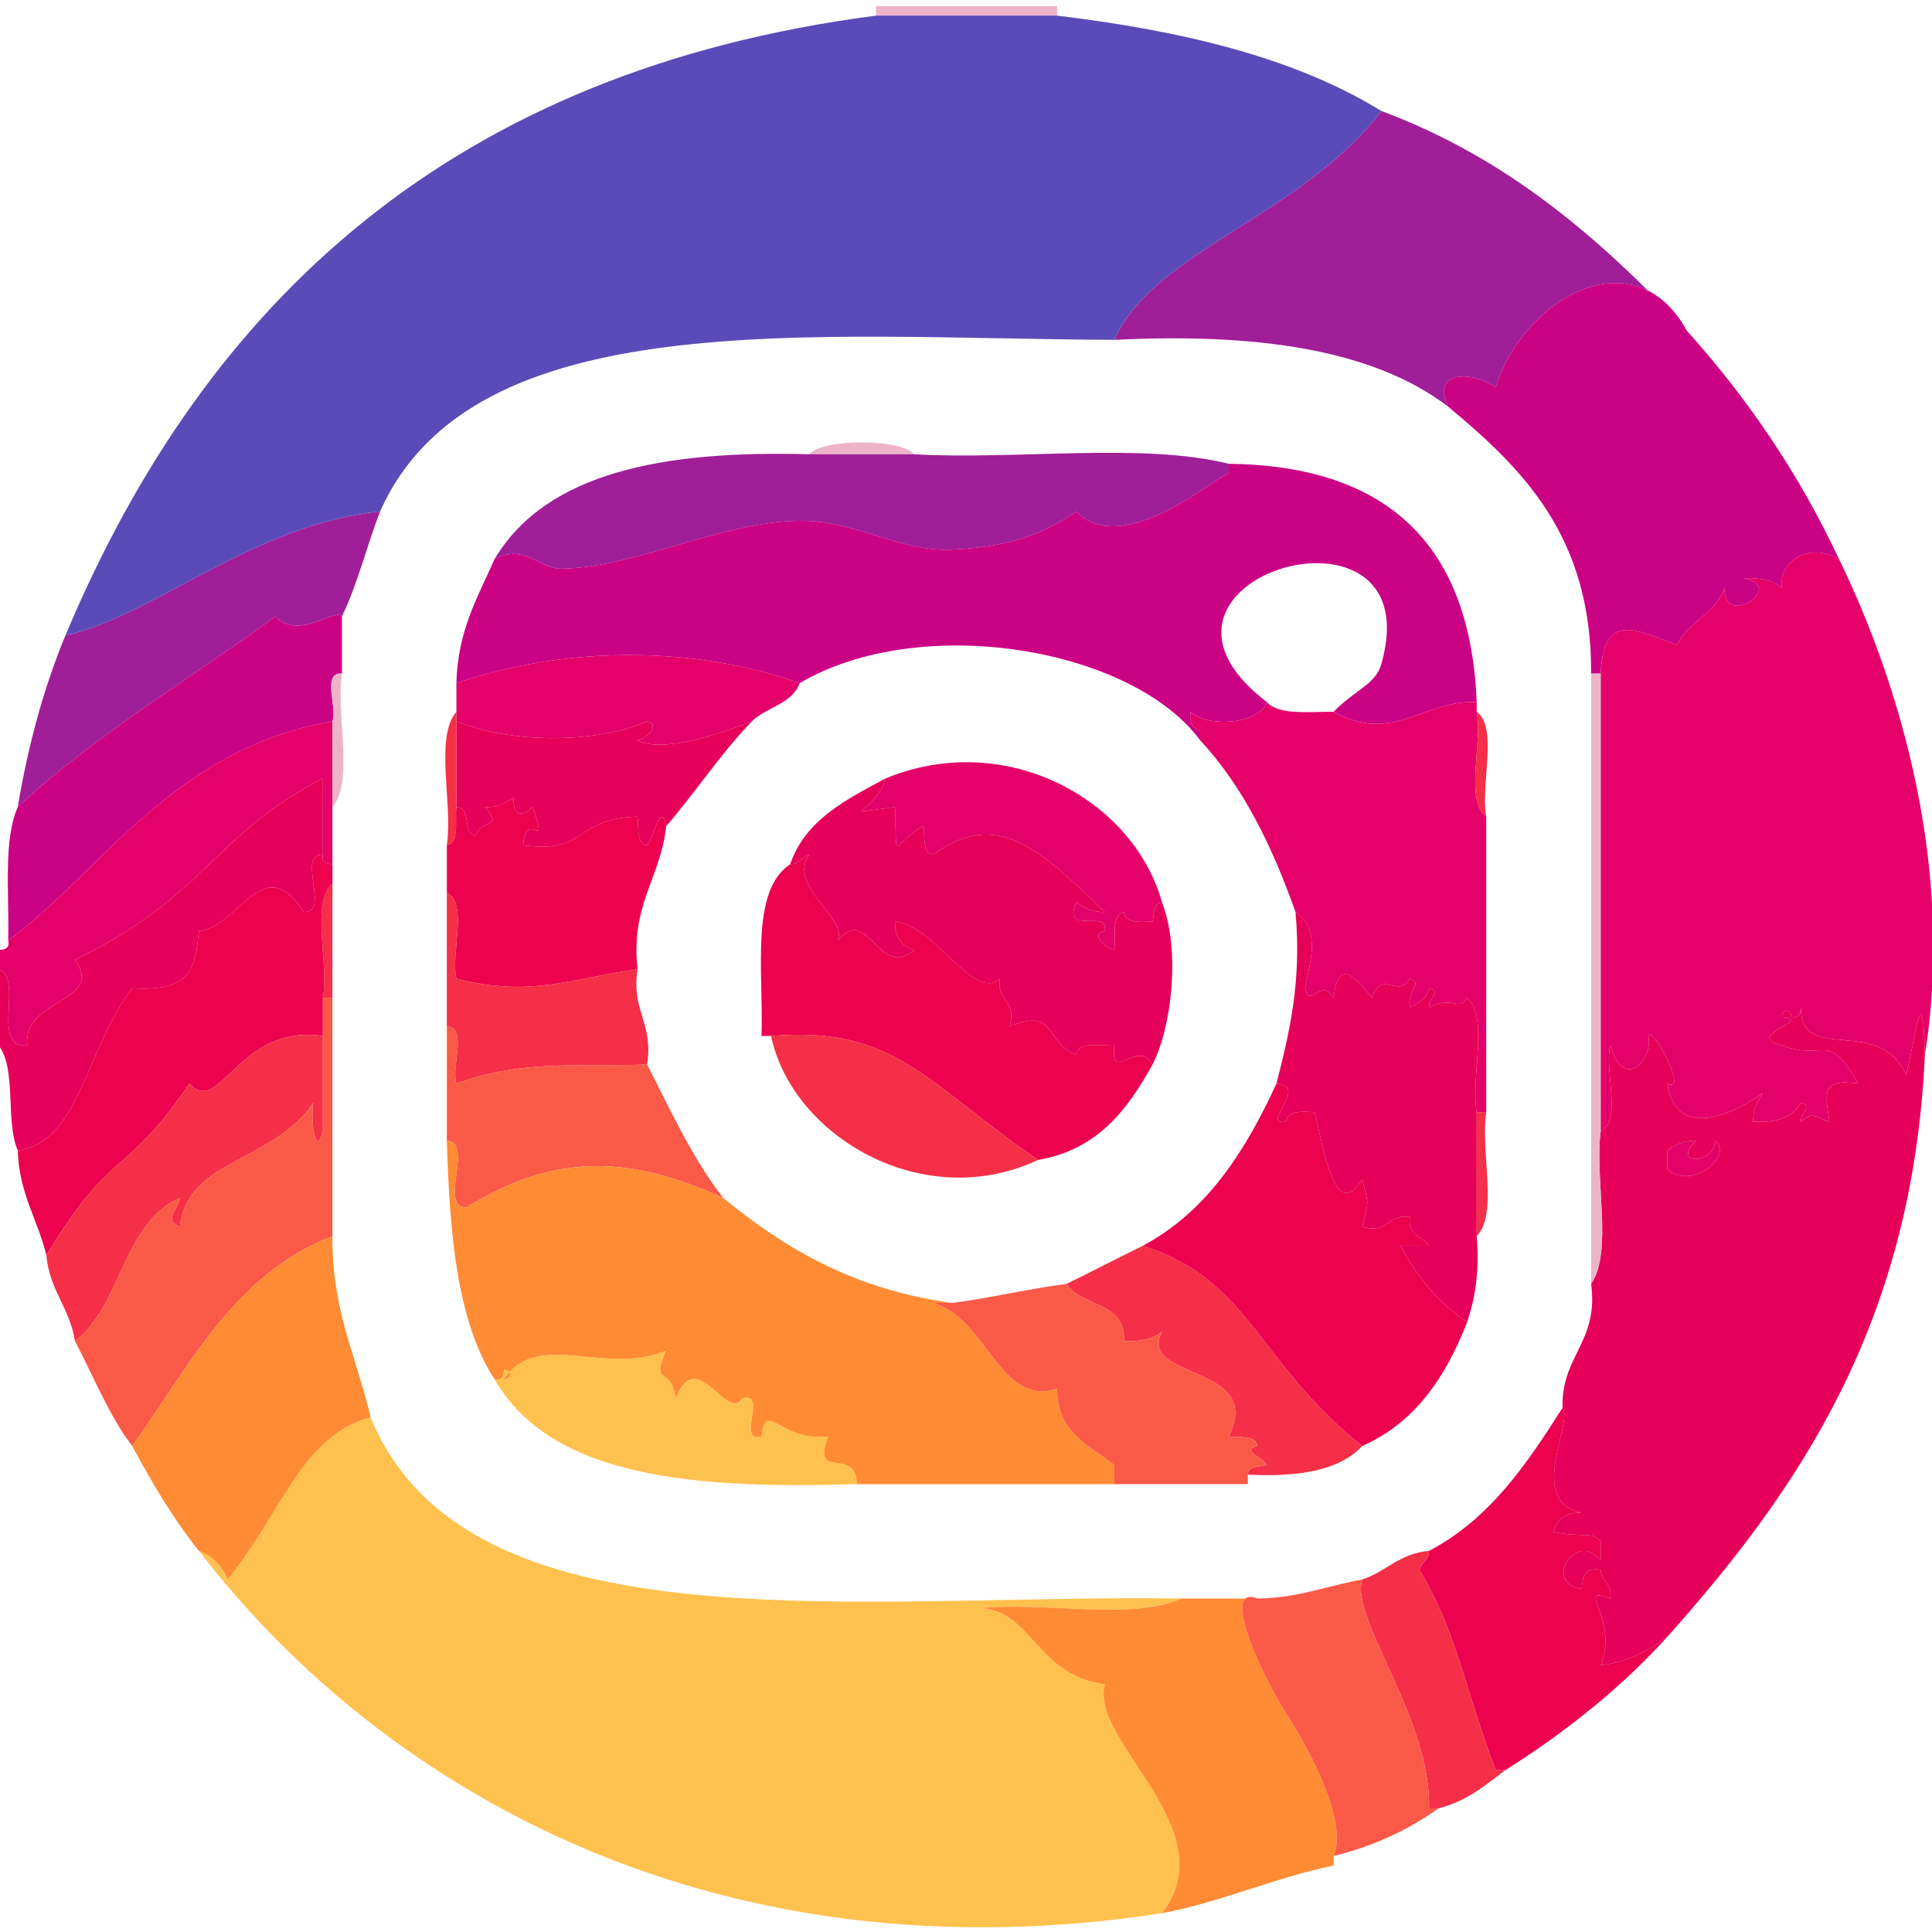<?xml version="1.0" encoding="utf-8"?>
<!-- Generator: Adobe Illustrator 15.0.0, SVG Export Plug-In . SVG Version: 6.00 Build 0)  -->
<!DOCTYPE svg PUBLIC "-//W3C//DTD SVG 1.1//EN" "http://www.w3.org/Graphics/SVG/1.1/DTD/svg11.dtd">
<svg version="1.1" id="Шар_1" xmlns="http://www.w3.org/2000/svg" xmlns:xlink="http://www.w3.org/1999/xlink" x="0px" y="0px"
	 width="45px" height="45px" viewBox="0 0 202.584 202.584" enable-background="new 0 0 202.584 202.584"
	 xml:space="preserve">
<path fill-rule="evenodd" clip-rule="evenodd" fill="#EDB4C9" d="M91.85,1.639c0-0.333,0-0.667,0-1c6.333,0,12.666,0,18.998,0
	c0,0.333,0,0.667,0,1C104.516,1.639,98.183,1.639,91.85,1.639z"/>
<path fill-rule="evenodd" clip-rule="evenodd" fill="#EDB4C9" d="M84.851,47.633c1.4-1.657,9.599-1.657,10.999,0
	C92.183,47.633,88.517,47.633,84.851,47.633z"/>
<path fill-rule="evenodd" clip-rule="evenodd" fill="#F52F47" d="M33.857,104.626c0.638-3.695-1.294-9.961,1-11.999
	c0,4,0,7.999,0,11.999C34.523,104.626,34.19,104.626,33.857,104.626z"/>
<path fill-rule="evenodd" clip-rule="evenodd" fill="#A11E99" d="M144.844,11.638c13.365,4.966,23.109,13.553,31.996,22.997
	c-5.628-10.095-17.291-3.08-19.998,6c-2.373-1.721-6.785-1.885-5,2c-7.934-6.063-20.266-7.73-34.995-6.999
	C120.93,26.337,136.336,22.741,144.844,11.638z"/>
<path fill-rule="evenodd" clip-rule="evenodd" fill="#A11E99" d="M6.86,66.631c9.331-2.072,19.629-11.647,32.996-12.999
	c-1.397,3.602-2.365,7.634-4,10.999c-0.76-0.899-4.564,2.574-6.999,0C22.112,69.738,9.619,77.25,1.861,84.628
	C2.958,78.06,4.616,72.052,6.86,66.631z"/>
<path fill-rule="evenodd" clip-rule="evenodd" fill="#CC0285" d="M151.842,42.634c-1.785-3.884,2.627-3.721,5-2
	c2.707-9.08,14.37-16.094,19.998-6c6.313,7.018,11.742,14.92,15.998,23.997c-3.185-1.894-6.42,0.342-6,3
	c-0.89-0.776-2.258-1.075-4-1c4.63,0.879-2.241,5.349-1.999,1c-0.929,2.738-3.802,3.532-4.999,6c-4.516-1.71-7.678-3.437-8,3
	c-0.333,0-0.666,0-1,0C166.916,56.223,159.658,49.15,151.842,42.634z"/>
<path fill-rule="evenodd" clip-rule="evenodd" fill="#FFC14E" d="M20.859,162.619c1.44,0.56,2.439,1.56,3,3
	c5.763-7.01,7.705-15.03,14.998-16.998c10.086,24.576,50.814,18.511,84.989,18.998c-5.013,2.319-14.321,0.343-20.997,0.999
	c5.429,0.368,5.8,7.026,12.998,7.999c-1.618,6.012,12.771,15.193,5.999,23.997C75.711,207.698,40.661,188.33,20.859,162.619z"/>
<path fill-rule="evenodd" clip-rule="evenodd" fill="#FFC14E" d="M51.855,144.622c0.85,0.184,0.943-0.391,1-1
	c1.135,0.189,0.555,1.003,0,1c3.475-5.273,10.541-0.307,16.998-3c-1.7,3.729,0.591,1.583,1,4.999c2.212-5.648,5.369,2.591,6.999,0
	c2.715-0.715-0.715,4.715,2,4c0.445-3.965,1.984,0.597,6.999,0c-1.877,4.782,2.924,0.93,3,4.999
	C72.995,156.144,57.801,155.006,51.855,144.622z"/>
<path fill-rule="evenodd" clip-rule="evenodd" fill="#A11E99" d="M51.855,58.632c5.474-9.19,17.916-11.414,32.996-10.999
	c3.667,0,7.333,0,10.999,0c10.717,0.615,23.928-1.264,32.997,1c0,0.333,0,0.667,0,1c-1.538,0.466-11.1,8.967-15.998,4
	c-4.236,2.924-8.098,3.733-12.999,4c-5.08,0.277-9.741-2.748-14.998-3c-8.25-0.395-17.935,4.895-25.997,5
	C56.63,59.661,54.94,56.962,51.855,58.632z"/>
<path fill-rule="evenodd" clip-rule="evenodd" fill="#CC0285" d="M51.855,58.632c3.085-1.669,4.775,1.029,6.999,1
	c8.062-0.105,17.746-5.395,25.997-5c5.257,0.252,9.918,3.276,14.998,3c4.901-0.267,8.763-1.076,12.999-4
	c4.898,4.968,14.46-3.534,15.998-4c0-0.333,0-0.667,0-1c16.798,0.199,25.348,8.648,25.996,24.997c-5.439-0.304-8.805,4.476-14.998,1
	c2.313-2.366,4.383-2.836,5-5c5.416-19.021-29.046-9.081-11.999,4c-0.834,2.29-6.144,2.738-7.999,1c-0.162,1.163,0.221,1.779,1,2
	c0,0.333,0,0.667,0,1c-7.174-9.712-29.278-13.458-41.995-5.999c-10.593-3.75-23.936-4.09-35.995,0
	C47.988,66.097,50.126,62.569,51.855,58.632z"/>
<path fill-rule="evenodd" clip-rule="evenodd" fill="#CC0285" d="M1.861,84.628c7.757-7.378,20.251-14.89,26.997-19.997
	c2.435,2.574,6.239-0.899,6.999,0c0,2,0,4,0,5.999c-2.168-0.168-0.453,3.546-1,5C18.08,78.577,10.68,91.394,0.861,98.626
	C0.978,93.744,0.323,88.09,1.861,84.628z"/>
<path fill-rule="evenodd" clip-rule="evenodd" fill="#E60059" d="M167.84,118.625c2.27-1.063,0.381-6.285,1-8.999
	c1.459,5.005,4.567,1.283,4-1c0.344-1.21,4.274,6.079,2,5c0.881,6.085,7.05,3.119,9.998,0.999c-0.529,0.805-1.043,1.624-1,3
	c2.483,0.15,4.15-0.517,5-2c1.453,0.443-0.102,0.878,0,2c1.313-1.2,1.572-0.39,3,0c-0.398-2.843-1.012-4.617,2.999-3.999
	c-3.209-5.685-3.38-2.306-7.999-4c-4.23-0.997,3.531-2.702,0-3c0.189-1.135,1.003-0.555,1,0c0.851,0.185,0.943-0.39,1-0.999
	c-0.141,6.025,8.143,0.778,10.998,6.999c0.63-1.131,1.771-11.913,2-2c-1.268,28.062-13.172,45.487-26.996,60.992
	c-1.926,1.407-4.023,2.643-7,3c1.988-4.918-2.798-8.433,1-6.999c0.282-1.615-0.945-1.722-1-3c-1.7-0.367-1.887,0.78-1.999,2
	c-4.177-0.669-0.466-6.207,1.999-3c0-0.666,0-1.333,0-2c-0.913-1.114-1.858-0.314-4.999-0.999c0.437-1.23,1.28-2.054,3-2
	c-5.822-1.224-0.826-9.426-2-10.999c-0.154-5.487,3.813-6.852,2.999-12.998C169.15,131.267,167.191,123.641,167.84,118.625z
	 M177.839,119.625c-1.376-0.044-2.195,0.471-2.999,1c0,0.666,0,1.333,0,1.999c2.564,2.226,6.959-1.417,4.999-2.999
	C179.763,122.164,175.181,122.164,177.839,119.625z"/>
<path fill-rule="evenodd" clip-rule="evenodd" fill="#E5016A" d="M167.84,70.63c0.322-6.436,3.484-4.709,8-3
	c1.197-2.468,4.07-3.261,4.999-6c-0.242,4.35,6.629-0.12,1.999-1c1.742-0.075,3.11,0.223,4,1c-0.42-2.657,2.815-4.893,6-3
	c6.43,13.237,12.139,32.519,8.998,51.994c-0.229-9.913-1.37,0.869-2,2c-2.855-6.221-11.139-0.974-10.998-6.999
	c-0.057,0.609-0.149,1.184-1,0.999c0.003-0.555-0.811-1.135-1,0c3.531,0.298-4.23,2.003,0,3c4.619,1.694,4.79-1.685,7.999,4
	c-4.011-0.618-3.397,1.156-2.999,3.999c-1.428-0.39-1.688-1.2-3,0c-0.102-1.122,1.453-1.557,0-2c-0.85,1.483-2.517,2.15-5,2
	c-0.043-1.376,0.471-2.195,1-3c-2.948,2.12-9.117,5.086-9.998-0.999c2.274,1.079-1.656-6.21-2-5c0.567,2.283-2.541,6.005-4,1
	c-0.619,2.714,1.27,7.936-1,8.999C167.84,102.626,167.84,86.628,167.84,70.63z"/>
<path fill-rule="evenodd" clip-rule="evenodd" fill="#E60059" d="M47.855,75.63c6.43,2.576,15.307,2.126,19.998,0
	c1.4,0.353,0.086,1.76-1,2c2.464,1.326,8.245-0.496,11.999-2c-3.287,3.379-5.902,7.429-8.999,10.999c-0.52-2.857-1.479,1.614-2,2
	c-1.172-0.162-0.844-1.823-1-3c-6.927,0.23-5.072,3.926-11.999,3c0.334-3.981,2.751,1.078,1-4c-1.23,1.117-2.054,0.871-2-1
	c-0.804,0.529-1.623,1.043-3,1c1.984,2.306-0.251,1.111-1,3c-1.44-0.227-0.349-2.984-2-3C47.855,81.629,47.855,78.629,47.855,75.63z
	"/>
<path fill-rule="evenodd" clip-rule="evenodd" fill="#E5016A" d="M83.851,71.63c-0.789,2.21-3.497,2.502-4.999,4
	c-3.754,1.503-9.535,3.326-11.999,2c1.086-0.239,2.4-1.646,1-2c-4.691,2.126-13.567,2.576-19.998,0c0-0.333,0-0.667,0-1c0-1,0-2,0-3
	C59.915,67.541,73.257,67.881,83.851,71.63z"/>
<path fill-rule="evenodd" clip-rule="evenodd" fill="#E60059" d="M135.844,95.627c2.907,2.082,1.298,5.808,1,7.999
	c0.561,2.259,1.561-1.213,3,1c0.328-3.163,1.427-3.434,4,0c1.176-3.094,2.51,0.155,3.999-2c1.483,0.437-0.395,1.279,0,3
	c0.89-0.443,1.788-0.879,2-2c1.453,0.443-0.102,0.878,0,2c2.503-1.275,3.13,0.508,3.999-1c2.295,2.038,0.362,8.304,1,11.998
	c0,4.333,0,8.666,0,12.998c0.309,3.643-0.158,6.508-1,8.999c-3.008-1.991-5.26-4.739-6.999-7.999c1,0,2,0,3,0
	c-0.649-1.017-2.3-1.033-2-2.999c-2.409-0.409-2.173,1.826-4.999,1c0.699-3.078,0.699-1.922,0-5c-2.923,4.922-4.146-3.776-5-6.999
	c-1.418-0.086-2.831-0.165-3,1c-2.805,0.428,2.507-3.728-0.999-3.999C135.195,108.31,136.504,102.953,135.844,95.627z"/>
<path fill-rule="evenodd" clip-rule="evenodd" fill="#E5016A" d="M154.842,73.63c0,0.333,0,0.667,0,1
	c0.633,3.366-1.288,9.287,1,10.999c0,10.332,0,20.664,0,30.996c-0.333,0-0.666,0-1,0c-0.638-3.694,1.295-9.96-1-11.998
	c-0.869,1.508-1.496-0.275-3.999,1c-0.102-1.122,1.453-1.557,0-2c-0.212,1.121-1.11,1.557-2,2c-0.395-1.721,1.483-2.563,0-3
	c-1.489,2.155-2.823-1.094-3.999,2c-2.573-3.434-3.672-3.163-4,0c-1.439-2.213-2.439,1.259-3-1c0.298-2.191,1.907-5.917-1-7.999
	c-2.446-6.886-5.49-13.173-9.998-17.998c0-0.333,0-0.667,0-1c-0.779-0.221-1.162-0.837-1-2c1.855,1.738,7.165,1.29,7.999-1
	c1.288,1.378,4.343,0.99,6.999,1C146.037,78.105,149.402,73.326,154.842,73.63z"/>
<path fill-rule="evenodd" clip-rule="evenodd" fill="#EC024F" d="M69.853,86.628c-0.578,5.421-3.76,8.238-3,14.998
	c-7.149,1.031-11.229,2.972-18.998,1c-0.62-2.714,1.269-7.936-1-8.999c0-1.666,0-3.333,0-4.999c1.357-0.31,0.83-2.504,1-4
	c1.651,0.016,0.56,2.773,2,3c0.749-1.889,2.984-0.694,1-3c1.376,0.043,2.195-0.471,3-1c-0.054,1.87,0.77,2.117,2,1
	c1.751,5.078-0.666,0.019-1,4c6.927,0.926,5.072-2.77,11.999-3c0.156,1.177-0.172,2.838,1,3
	C68.373,88.243,69.333,83.771,69.853,86.628z"/>
<path fill-rule="evenodd" clip-rule="evenodd" fill="#E5016A" d="M92.85,81.629c12.652-5.232,26.05,2.276,28.996,12.999
	c-0.973,0.027-0.775,1.224-1,2c-1.418,0.086-2.831,0.165-2.999-1c-1.356,0.31-0.829,2.503-1,3.999c-1.147-0.353-2.534-1.76-1-1.999
	c0.396-2.396-4.554,0.555-2.999-3c0.804,0.529,1.623,1.043,2.999,1c-6.725-6.485-11.289-10.956-17.998-5.999
	c-1.172-0.162-0.843-1.823-1-3c-3.353,1.656-2.802,4.608-3-2C87.274,85.465,91.845,85.364,92.85,81.629z"/>
<path fill-rule="evenodd" clip-rule="evenodd" fill="#E60059" d="M82.851,90.627c1.626-4.705,5.888-6.777,9.999-8.999
	c-1.005,3.735-5.575,3.836,1,3c0.198,6.608-0.354,3.656,3,2c0.157,1.177-0.172,2.838,1,3c6.708-4.957,11.273-0.486,17.998,5.999
	c-1.376,0.043-2.195-0.471-2.999-1c-1.555,3.555,3.396,0.604,2.999,3c-1.534,0.239-0.147,1.646,1,1.999
	c0.171-1.496-0.356-3.689,1-3.999c0.168,1.165,1.581,1.086,2.999,1c0.225-0.776,0.027-1.973,1-2c1.925,4.897,1.056,13.03-1,16.998
	c-1.484-2.785-4.467,2.113-3.999-2c-1.583,0.083-3.813-0.48-3.999,1c-3.48-1.501-1.991-4.994-7-3c0.826-2.826-1.408-2.59-1-4.999
	c-2.771,2.486-6.767-5.612-10.998-5.999c-0.044,1.71,0.743,2.59,2,2.999c-3.712,3.174-4.867-4.896-7.999-1
	c1.097-2.271-5.332-5.765-3-8.998C84.041,89.818,83.854,90.631,82.851,90.627z"/>
<path fill-rule="evenodd" clip-rule="evenodd" fill="#EC024F" d="M4.861,131.623c-0.903-3.763-2.866-6.467-3-10.998
	c6.384-0.739,7.119-10.562,11.998-16.998c6.424,0.382,6.584-2.27,7-5.999c4.215-0.406,6.714-8.616,10.999-2
	c2.831,0.164-0.831-6.164,2-5.999c-0.184,0.85,0.39,0.942,1,0.999c0,0.667,0,1.334,0,2c-2.294,2.038-0.362,8.304-1,11.999
	c0,1.333,0,2.666,0,3.999c-8.908-1.288-10.795,8.543-13.998,5C13.006,123.667,11.751,120.208,4.861,131.623z"/>
<path fill-rule="evenodd" clip-rule="evenodd" fill="#EC024F" d="M82.851,90.627c1.003,0.004,1.19-0.81,2-0.999
	c-2.332,3.233,4.097,6.727,3,8.998c3.132-3.896,4.286,4.174,7.999,1c-1.256-0.409-2.043-1.289-2-2.999
	c4.231,0.387,8.227,8.485,10.998,5.999c-0.408,2.409,1.826,2.173,1,4.999c5.009-1.994,3.52,1.499,7,3
	c0.186-1.48,2.416-0.917,3.999-1c-0.468,4.113,2.515-0.785,3.999,2c-2.616,4.715-5.734,8.931-11.998,9.999
	c-11.684-7.985-14.939-14.097-27.997-12.999c-0.333,0-0.667,0-1,0C80.068,101.843,78.644,93.419,82.851,90.627z"/>
<path fill-rule="evenodd" clip-rule="evenodd" fill="#F52F47" d="M4.861,131.623c6.891-11.415,8.145-7.955,14.998-17.997
	c3.203,3.543,5.09-6.288,13.998-5c0,3.333,0,6.666,0,9.999c-0.839,3.176-1.319-1.774-1-3c-4.181,6.282-13.126,5.827-13.999,12.999
	c-1.78-0.733-0.144-1.818,0-3c-6.011,2.654-6.075,11.257-10.999,14.998C7.327,137.155,5.186,135.297,4.861,131.623z"/>
<path fill-rule="evenodd" clip-rule="evenodd" fill="#F52F47" d="M46.855,93.627c2.269,1.063,0.38,6.285,1,8.999
	c7.769,1.972,11.848,0.031,18.998-1c-0.701,4.367,1.701,5.632,1,9.999c-7.332,0.234-13.307-0.499-19.998,2
	c-0.575-1.758,1.208-5.875-1-6C46.855,102.959,46.855,98.293,46.855,93.627z"/>
<path fill-rule="evenodd" clip-rule="evenodd" fill="#EC024F" d="M163.841,147.621c1.174,1.573-3.822,9.775,2,10.999
	c-1.72-0.054-2.563,0.77-3,2c3.141,0.685,4.086-0.115,4.999,0.999c0,0.667,0,1.334,0,2c-2.465-3.207-6.176,2.331-1.999,3
	c0.112-1.22,0.299-2.367,1.999-2c0.055,1.278,1.282,1.385,1,3c-3.798-1.434,0.988,2.081-1,6.999c2.977-0.357,5.074-1.593,7-3
	c-4.907,5.426-10.672,9.993-16.998,13.998c-0.334,0-0.667,0-1,0c-3.266-8.511-4.047-14.434-7.999-20.997c0.19-0.81,1.003-0.997,1-2
	C156.193,159.304,160.085,153.53,163.841,147.621z"/>
<path fill-rule="evenodd" clip-rule="evenodd" fill="#FB5948" d="M46.855,107.625c2.208,0.125,0.425,4.242,1,6
	c6.691-2.499,12.666-1.766,19.998-2c2.491,4.841,4.77,9.895,7.999,13.998c-9.615-4.354-17.437-4.9-26.997,1
	c-2.864-0.136,0.864-6.863-2-6.999C46.855,115.625,46.855,111.625,46.855,107.625z"/>
<path fill-rule="evenodd" clip-rule="evenodd" fill="#FB5948" d="M34.857,104.626c0,8.332,0,16.664,0,24.996
	c-10.343,3.988-14.996,13.668-20.998,21.998c-2.454-3.212-4.042-7.291-5.999-10.999c4.924-3.741,4.987-12.344,10.999-14.998
	c-0.144,1.182-1.78,2.267,0,3c0.873-7.172,9.817-6.717,13.999-12.999c-0.319,1.226,0.161,6.176,1,3c0-3.333,0-6.666,0-9.999
	c0-1.333,0-2.666,0-3.999C34.19,104.626,34.523,104.626,34.857,104.626z"/>
<path fill-rule="evenodd" clip-rule="evenodd" fill="#F52F47" d="M119.846,130.623c11.338,3.67,11.877,12.103,22.998,20.998
	c-2.406,2.593-6.725,3.274-11.999,2.999c0.028-0.972,1.224-0.775,2-1c-0.566-0.934-2.78-1.515-1-1.999
	c-0.161-1.172-1.823-0.844-2.999-1c3.824-7.666-9.693-5.882-7-10.999c-0.89,0.776-2.258,1.075-3.999,1
	c0.213-4.213-4.477-3.522-5.999-5.999C114.531,133.307,117.162,131.938,119.846,130.623z"/>
<path fill-rule="evenodd" clip-rule="evenodd" fill="#E5016A" d="M179.839,119.625c1.96,1.582-2.435,5.225-4.999,2.999
	c0-0.666,0-1.333,0-1.999c0.804-0.529,1.623-1.044,2.999-1C175.181,122.164,179.763,122.164,179.839,119.625z"/>
<path fill-rule="evenodd" clip-rule="evenodd" fill="#FF8B35" d="M46.855,119.625c2.864,0.136-0.864,6.863,2,6.999
	c9.56-5.9,17.382-5.354,26.997-1c6.4,5.265,13.718,9.611,23.997,10.999c-0.667,0-1.333,0-2,0c5.615,1.556,6.998,10.962,12.999,8.998
	c-0.002,4.668,3.398,5.934,5.999,7.999c0,0.667,0,1.334,0,2c-8.999,0-17.998,0-26.997,0c-0.076-4.069-4.877-0.217-3-4.999
	c-5.015,0.597-6.554-3.965-6.999,0c-2.715,0.715,0.715-4.715-2-4c-1.63,2.591-4.787-5.648-6.999,0c-0.409-3.416-2.7-1.27-1-4.999
	c-6.457,2.693-13.523-2.273-16.998,3c0.555,0.003,1.135-0.811,0-1c-0.057,0.609-0.149,1.184-1,1
	C47.918,138.559,47.141,129.337,46.855,119.625z"/>
<path fill-rule="evenodd" clip-rule="evenodd" fill="#FF8B35" d="M38.856,148.621c-7.293,1.968-9.235,9.988-14.998,16.998
	c-0.56-1.44-1.56-2.44-3-3c-2.677-3.322-4.9-7.099-7-10.998c6.002-8.33,10.654-18.01,20.998-21.998
	C34.765,137.38,37.44,142.372,38.856,148.621z"/>
<path fill-rule="evenodd" clip-rule="evenodd" fill="#FB5948" d="M111.848,134.623c1.522,2.477,6.212,1.786,5.999,5.999
	c1.741,0.075,3.109-0.224,3.999-1c-2.693,5.117,10.824,3.333,7,10.999c1.176,0.156,2.838-0.172,2.999,1
	c-1.78,0.484,0.434,1.065,1,1.999c-0.776,0.225-1.972,0.028-2,1c0,0.334,0,0.667,0,1c-4.666,0-9.332,0-13.998,0c0-0.666,0-1.333,0-2
	c-2.601-2.065-6.001-3.331-5.999-7.999c-6.001,1.964-7.384-7.442-12.999-8.998c0.667,0,1.333,0,2,0
	C103.979,136.086,107.717,135.158,111.848,134.623z"/>
<path fill-rule="evenodd" clip-rule="evenodd" fill="#FF8B35" d="M123.846,167.619c2.666,0,5.333,0,7.999,0
	c-3.765-1.456,0.022,7.334,2.999,11.998c2.553,3.999,6.5,11.357,5,14.998c0,0.333,0,0.667,0,1
	c-6.353,1.313-11.56,3.771-17.998,4.999c6.772-8.804-7.617-17.985-5.999-23.997c-7.198-0.973-7.569-7.631-12.998-7.999
	C109.524,167.961,118.833,169.938,123.846,167.619z"/>
<path fill-rule="evenodd" clip-rule="evenodd" fill="#F52F47" d="M142.844,165.619c2.502-0.83,3.926-2.739,6.999-3
	c0.003,1.003-0.81,1.19-1,2c3.952,6.563,4.733,12.486,7.999,20.997c0.333,0,0.666,0,1,0c-2.085,1.582-4.073,3.26-7,4
	c-0.332,0-0.666,0-0.999,0C150.047,180.058,141.52,169.76,142.844,165.619z"/>
<path fill-rule="evenodd" clip-rule="evenodd" fill="#FB5948" d="M131.845,167.619c4.276-0.058,7.323-1.342,10.999-2
	c-1.324,4.142,7.203,14.439,6.999,23.997c0.333,0,0.667,0,0.999,0c-3.119,2.212-6.715,3.949-10.998,4.999
	c1.5-3.641-2.447-10.999-5-14.998C131.867,174.953,128.08,166.163,131.845,167.619z"/>
<path fill-rule="evenodd" clip-rule="evenodd" fill="#EDB4C9" d="M167.84,70.63c0,15.998,0,31.996,0,47.994
	c-0.648,5.017,1.311,12.643-1,15.998c0-21.331,0-42.661,0-63.992C167.174,70.63,167.507,70.63,167.84,70.63z"/>
<path fill-rule="evenodd" clip-rule="evenodd" fill="#F52F47" d="M154.842,74.63c2.288,1.711,0.367,7.632,1,10.999
	C153.554,83.917,155.475,77.996,154.842,74.63z"/>
<path fill-rule="evenodd" clip-rule="evenodd" fill="#E5016A" d="M-0.139,99.626c0.61-0.057,1.184-0.149,1-1
	c9.819-7.232,17.218-20.05,33.996-22.997c0,3,0,5.999,0,8.999c0,2,0,4,0,5.999c-0.61-0.057-1.184-0.149-1-0.999c0-2.667,0-5.333,0-8
	C22.426,87.455,21.524,94.067,7.86,100.626c3.233,4.473-5.542,4.043-5,8.999c-3.942,0.276-0.289-7.043-3-7.999
	C-0.139,100.959-0.139,100.293-0.139,99.626z"/>
<path fill-rule="evenodd" clip-rule="evenodd" fill="#E60059" d="M1.861,120.625c-1.317-3.017-0.101-8.565-2-10.999
	c0-2.666,0-5.333,0-7.999c2.71,0.956-0.943,8.275,3,7.999c-0.542-4.956,8.232-4.526,5-8.999
	c13.664-6.56,14.565-13.171,25.997-18.998c0,2.667,0,5.333,0,8c-2.831-0.165,0.831,6.163-2,5.999c-4.284-6.616-6.784,1.594-10.999,2
	c-0.416,3.729-0.576,6.381-7,5.999C8.98,110.063,8.245,119.885,1.861,120.625z"/>
<path fill-rule="evenodd" clip-rule="evenodd" fill="#F52F47" d="M108.848,121.625c-11.976,5.645-25.769-2.417-27.997-12.999
	C93.909,107.528,97.164,113.639,108.848,121.625z"/>
<path fill-rule="evenodd" clip-rule="evenodd" fill="#F52F47" d="M155.842,116.625c-0.642,4.024,1.3,10.632-1,12.998
	c0-4.332,0-8.665,0-12.998C155.176,116.625,155.509,116.625,155.842,116.625z"/>
<path fill-rule="evenodd" clip-rule="evenodd" fill="#EC024F" d="M153.842,138.622c-2.241,5.758-5.448,10.55-10.998,12.999
	c-11.121-8.896-11.66-17.328-22.998-20.998c6.728-3.604,10.74-9.924,13.999-16.997c3.506,0.271-1.806,4.427,0.999,3.999
	c0.169-1.165,1.582-1.086,3-1c0.854,3.223,2.077,11.921,5,6.999c0.699,3.078,0.699,1.922,0,5c2.826,0.826,2.59-1.409,4.999-1
	c-0.3,1.966,1.351,1.982,2,2.999c-1,0-2,0-3,0C148.582,133.882,150.834,136.63,153.842,138.622z"/>
<path fill-rule="evenodd" clip-rule="evenodd" fill="#F52F47" d="M47.855,75.63c0,3,0,5.999,0,8.999c-0.17,1.496,0.357,3.69-1,4
	c0.645-4.354-1.304-11.303,1-13.999C47.855,74.963,47.855,75.296,47.855,75.63z"/>
<path fill-rule="evenodd" clip-rule="evenodd" fill="#5B4BB8" d="M6.86,66.631C21.639,31.416,47.618,7.401,91.85,1.639
	c6.333,0,12.666,0,18.998,0c13.088,1.577,24.93,4.4,33.996,9.999c-8.508,11.103-23.914,14.699-27.997,23.997
	c-31.8-0.137-67.243-3.917-76.99,17.998C26.49,54.984,16.191,64.559,6.86,66.631z"/>
<path fill-rule="evenodd" clip-rule="evenodd" fill="#EDB4C9" d="M35.857,70.63c-0.645,4.354,1.304,11.303-1,13.998
	c0-3,0-5.999,0-8.999C35.404,74.177,33.688,70.462,35.857,70.63z"/>
</svg>
